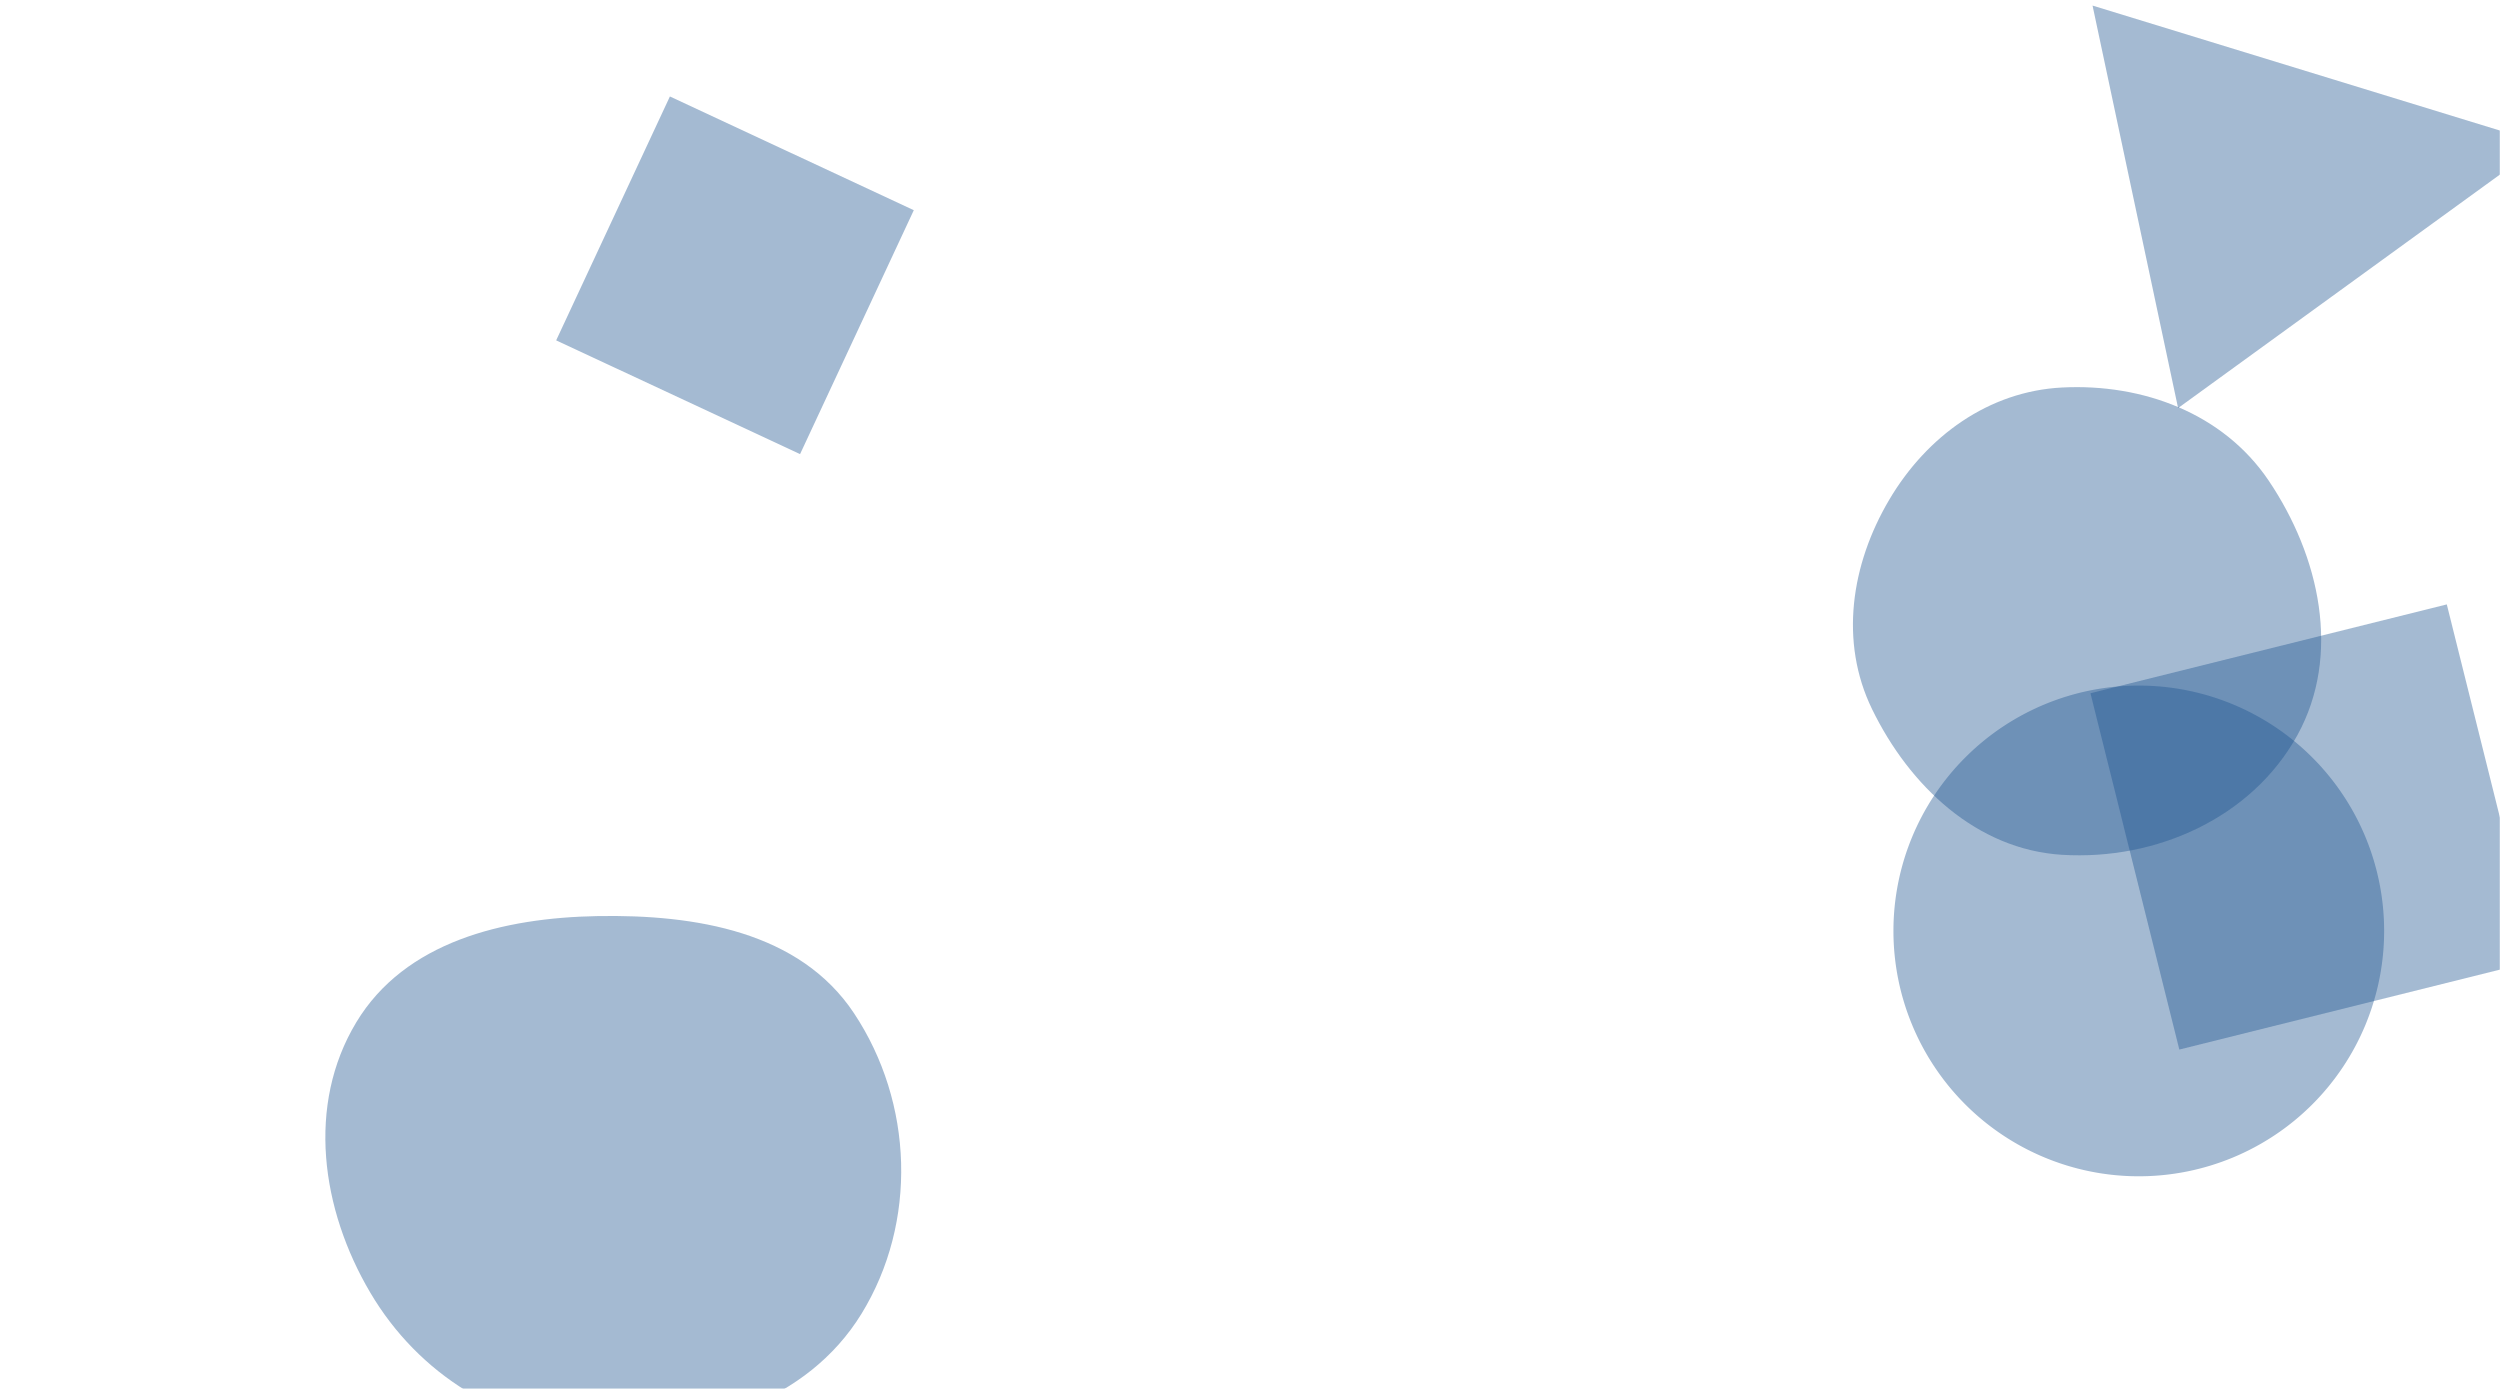 <svg xmlns="http://www.w3.org/2000/svg" version="1.1" xmlns:xlink="http://www.w3.org/1999/xlink"
    xmlns:svgjs="http://svgjs.com/svgjs" width="1440" height="800" preserveAspectRatio="none"
    viewBox="0 0 1440 800">
    <g mask="url(&quot;#SvgjsMask1042&quot;)" fill="none">
        <path d="M1090.62 536.22 a141.32 141.32 0 1 0 282.64 0 a141.32 141.32 0 1 0 -282.64 0z"
            fill="rgba(28, 83, 142, 0.4)" class="triangle-float3"></path>
        <path
            d="M1464.519 82.727L1205.302 3.206 1254.581 235.046z"
            fill="rgba(28, 83, 142, 0.4)" class="triangle-float1"></path>
        <path
            d="M1409.354 348.132L1204.116 399.304 1255.288 604.542 1460.526 553.371z"
            fill="rgba(28, 83, 142, 0.4)" class="triangle-float3"></path>
        <path
            d="M1187.796,492.372C1241.976,495.692,1297.047,471.081,1323.25,423.542C1348.735,377.307,1336.242,320.44,1306.672,276.705C1280.585,238.122,1234.31,220.831,1187.796,223.202C1145.434,225.361,1109.78,251.318,1088.209,287.841C1066.208,325.092,1059.399,369.636,1078.338,408.533C1099.902,452.821,1138.629,489.359,1187.796,492.372"
            fill="rgba(28, 83, 142, 0.4)" class="triangle-float3"></path>
        <path
            d="M344.08,824.175C403.458,826.753,465.061,807.432,496.181,756.796C528.585,704.071,526.143,635.187,491.916,583.627C460.682,536.576,400.545,526.648,344.08,527.671C289.888,528.653,233.238,542.412,205.239,588.821C176.467,636.511,184.957,696.539,213.257,744.511C241.061,791.643,289.41,821.801,344.08,824.175"
            fill="rgba(28, 83, 142, 0.4)" class="triangle-float2"></path>
        <path
            d="M526.351 121.074L385.863 55.563 320.352 196.052 460.84 261.562z"
            fill="rgba(28, 83, 142, 0.4)" class="triangle-float2"></path>
    </g>
    <defs>
        <mask id="SvgjsMask1042">
            <rect width="1440" height="800" fill="#ffffff"></rect>
        </mask>
        <style>
            @keyframes float1 {
            0%{transform: translate(10, 20)}
            50%{transform: translate(20px, 40)}
            100%{transform: translate(40,60)}
            }

            .triangle-float1 {
            animation: float1 8s infinite;


            @keyframes float2 {
            0%{transform: translate(0, 0)}
            50%{transform: translate(-15px, -15px)}
            100%{transform: translate(0, 0)}
            }

            .triangle-float2 {
            animation: float2 8s infinite;
            }

            @keyframes float3 {
            0%{transform: translate(0, 0)}
            50%{transform: translate(0, -20px)}
            100%{transform: translate(0, 0)}
            }

            .triangle-float3 {
            animation: float3 6s infinite;
            }
        </style>
    </defs>
</svg>